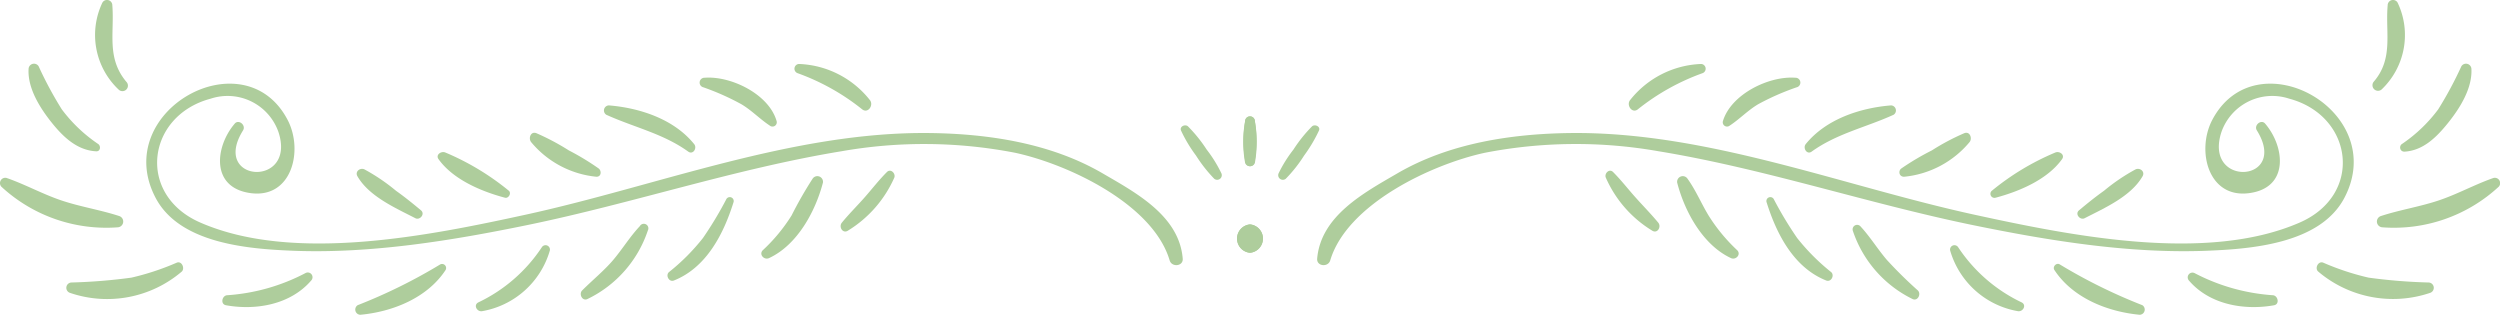 <svg xmlns="http://www.w3.org/2000/svg" viewBox="0 0 216.11 27.21" fill="#aecd9c">
  <g id="Layer_2" data-name="Layer 2">
    <g id="Layer_1-2" data-name="Layer 1">
      <path
        d="M95.34,15c-4.48-2.62-9.88-3.44-15-3.5-11.84-.13-23.53,4.59-35,7.08-8.23,1.79-19.94,4.17-28,.67-5.56-2.4-4.68-9.24.87-10.72a4.66,4.66,0,0,1,5.86,2.88c1.6,4.85-5.89,4.4-3.06-.14.28-.45-.39-1-.73-.57-1.7,2-2.09,5.56,1.43,6s4.53-3.69,3.16-6.32C21.13,3.17,9.51,9.6,13.45,17.1c2.1,4,8.12,4.43,12,4.58,6.69.25,13.65-.89,20.16-2.23,9.12-1.88,18-4.88,27.16-6.38a41.22,41.22,0,0,1,15,.14c4.6,1,11.9,4.44,13.34,9.3.18.61,1.18.52,1.13-.15C101.94,18.67,98.23,16.68,95.34,15Z" />
      <path d="M108.05,19.4a1.23,1.23,0,0,0,0,2.45A1.23,1.23,0,0,0,108.05,19.4Z" />
      <path
        d="M105.59,15a11.32,11.32,0,0,0-1.28-2.07,12.4,12.4,0,0,0-1.61-2c-.24-.23-.75,0-.61.35a12.23,12.23,0,0,0,1.3,2.17,12.41,12.41,0,0,0,1.57,2A.4.4,0,0,0,105.59,15Z" />
      <path d="M108.47,10.48a.42.42,0,0,0-.84,0,10,10,0,0,0,0,3.58.42.42,0,0,0,.81,0A10.25,10.25,0,0,0,108.47,10.48Z" />
      <path
        d="M75.18,8.63a8.2,8.2,0,0,0-6.11-3.1.41.41,0,0,0-.11.8,19.43,19.43,0,0,1,5.58,3.13C75.05,9.84,75.56,9.06,75.18,8.63Z" />
      <path
        d="M60.92,6.72a.42.42,0,0,0-.11.83A21.68,21.68,0,0,1,64.07,9c.92.54,1.65,1.33,2.54,1.9a.37.37,0,0,0,.53-.41C66.49,8.15,63.2,6.55,60.92,6.72Z" />
      <path
        d="M60,12.45c-1.74-2.15-4.68-3.12-7.37-3.34a.44.44,0,0,0-.22.81c2.4,1.09,4.91,1.62,7.09,3.19C59.92,13.4,60.29,12.79,60,12.45Z" />
      <path
        d="M51.76,14.57A22.12,22.12,0,0,0,49.17,13a20.43,20.43,0,0,0-2.81-1.49c-.49-.18-.7.45-.45.77a8.39,8.39,0,0,0,5.66,3C52,15.27,52,14.76,51.76,14.57Z" />
      <path
        d="M44,16.5a22.21,22.21,0,0,0-5.51-3.32c-.34-.14-.86.19-.58.58,1.26,1.76,3.7,2.79,5.74,3.33C43.93,17.18,44.23,16.74,44,16.5Z" />
      <path
        d="M36.39,18.18c-.71-.59-1.41-1.16-2.16-1.69a16.59,16.59,0,0,0-2.73-1.85c-.37-.17-.84.19-.6.6,1,1.73,3.25,2.72,5,3.62C36.28,19.07,36.78,18.51,36.39,18.18Z" />
      <path
        d="M76.67,14.87c-.68.68-1.26,1.43-1.89,2.15s-1.38,1.46-2,2.22c-.31.37.08,1,.53.69a10.2,10.2,0,0,0,4-4.58C77.44,15,77,14.54,76.67,14.87Z" />
      <path
        d="M70.25,15.44a34.38,34.38,0,0,0-1.82,3.18,14.74,14.74,0,0,1-2.48,3c-.38.36.1.89.53.69,2.42-1.12,4-4,4.66-6.53A.49.49,0,0,0,70.25,15.44Z" />
      <path
        d="M62.77,17.25a31.92,31.92,0,0,1-2,3.32,17.84,17.84,0,0,1-2.94,2.95c-.32.28,0,.89.42.73,2.8-1.11,4.29-4,5.15-6.74A.33.33,0,0,0,62.77,17.25Z" />
      <path
        d="M55.31,19.55c-.85.9-1.52,2-2.3,2.92s-1.8,1.75-2.69,2.64c-.29.3,0,.93.44.75A10.14,10.14,0,0,0,56,19.93.39.39,0,0,0,55.31,19.55Z" />
      <path
        d="M46.84,21.37a13.56,13.56,0,0,1-5.49,4.77c-.45.23-.12.83.32.76a7.42,7.42,0,0,0,5.86-5.24A.38.38,0,0,0,46.84,21.37Z" />
      <path
        d="M38.05,22.86a46.29,46.29,0,0,1-7.13,3.52.45.45,0,0,0,.23.83c2.8-.26,5.79-1.46,7.37-3.87A.35.35,0,0,0,38.05,22.86Z" />
      <path
        d="M26.4,23.61a17,17,0,0,1-6.74,1.91c-.46,0-.65.78-.11.87,2.59.46,5.56-.06,7.35-2.14A.41.41,0,0,0,26.4,23.61Z" />
      <path
        d="M15.27,22.71A22.45,22.45,0,0,1,11.36,24a47.17,47.17,0,0,1-5.18.42.46.46,0,0,0-.12.9,9.94,9.94,0,0,0,9.66-1.85C16,23.19,15.71,22.52,15.27,22.71Z" />
      <path
        d="M10.32,18.68c-1.65-.54-3.36-.8-5-1.35S2.18,15.94.56,15.38a.46.46,0,0,0-.44.76,13.35,13.35,0,0,0,10.06,3.51A.5.5,0,0,0,10.32,18.68Z" />
      <path
        d="M8.49,12.45a13,13,0,0,1-3.15-3,32.15,32.15,0,0,1-2-3.72.47.47,0,0,0-.87.24c-.09,1.67,1,3.38,2,4.63S6.68,13,8.32,13.08C8.68,13.1,8.74,12.63,8.49,12.45Z" />
      <path
        d="M10.92,7.07C9.19,5,9.9,2.84,9.71.46A.46.46,0,0,0,8.85.23a6.49,6.49,0,0,0,1.4,7.51A.47.47,0,0,0,10.92,7.07Z" />
      <path
        d="M120.77,15c4.48-2.62,9.89-3.44,15-3.5,11.84-.13,23.54,4.59,35,7.08,8.24,1.79,19.94,4.17,28,.67,5.56-2.4,4.67-9.24-.88-10.72a4.66,4.66,0,0,0-5.86,2.88c-1.59,4.85,5.89,4.4,3.06-.14-.28-.45.39-1,.73-.57,1.7,2,2.09,5.56-1.43,6s-4.53-3.69-3.16-6.32C195,3.17,206.6,9.6,202.66,17.1c-2.1,4-8.11,4.43-12,4.58-6.69.25-13.64-.89-20.16-2.23-9.12-1.88-18-4.88-27.16-6.38a41.16,41.16,0,0,0-15,.14c-4.6,1-11.9,4.44-13.35,9.3-.18.61-1.18.52-1.13-.15C114.18,18.67,117.88,16.68,120.77,15Z" />
      <path d="M108.06,19.4a1.23,1.23,0,0,1,0,2.45A1.23,1.23,0,0,1,108.06,19.4Z" />
      <path
        d="M110.52,15a11.37,11.37,0,0,1,1.29-2.07,12.35,12.35,0,0,1,1.6-2c.24-.23.76,0,.61.35a12.8,12.8,0,0,1-1.29,2.17,11.94,11.94,0,0,1-1.58,2A.4.4,0,0,1,110.52,15Z" />
      <path d="M107.64,10.48a.42.42,0,0,1,.84,0,10.25,10.25,0,0,1,0,3.58.42.42,0,0,1-.81,0A10,10,0,0,1,107.64,10.48Z" />
      <path
        d="M140.93,8.63a8.22,8.22,0,0,1,6.12-3.1.41.41,0,0,1,.11.8,19.48,19.48,0,0,0-5.59,3.13C141.07,9.84,140.55,9.06,140.93,8.63Z" />
      <path
        d="M155.19,6.72a.42.42,0,0,1,.11.83A21.68,21.68,0,0,0,152,9c-.92.54-1.65,1.33-2.54,1.9a.37.37,0,0,1-.53-.41C149.62,8.15,152.91,6.55,155.19,6.72Z" />
      <path
        d="M156.1,12.45c1.75-2.15,4.68-3.12,7.37-3.34a.44.44,0,0,1,.22.81c-2.39,1.09-4.91,1.62-7.09,3.19C156.19,13.4,155.82,12.79,156.1,12.45Z" />
      <path
        d="M164.35,14.57A22.24,22.24,0,0,1,167,13a19.34,19.34,0,0,1,2.81-1.49c.48-.18.7.45.45.77a8.42,8.42,0,0,1-5.67,3C164.14,15.27,164.09,14.76,164.35,14.57Z" />
      <path
        d="M172.17,16.5a22,22,0,0,1,5.51-3.32c.34-.14.85.19.57.58-1.26,1.76-3.7,2.79-5.74,3.33A.35.35,0,0,1,172.17,16.5Z" />
      <path
        d="M179.72,18.18c.71-.59,1.41-1.16,2.16-1.69a16.59,16.59,0,0,1,2.73-1.85c.38-.17.84.19.6.6-1,1.73-3.24,2.72-5,3.62C179.83,19.07,179.33,18.51,179.72,18.18Z" />
      <path
        d="M139.44,14.87c.68.68,1.26,1.43,1.9,2.15s1.37,1.46,2,2.22c.31.37-.08,1-.53.69a10.12,10.12,0,0,1-4-4.58C138.67,15,139.11,14.54,139.44,14.87Z" />
      <path
        d="M145.87,15.44c.72,1,1.19,2.14,1.82,3.18a15,15,0,0,0,2.47,3c.38.36-.1.89-.53.69-2.41-1.12-4-4-4.65-6.53A.49.49,0,0,1,145.87,15.44Z" />
      <path
        d="M153.35,17.25a31.84,31.84,0,0,0,2,3.32,18.23,18.23,0,0,0,2.94,2.95c.32.28,0,.89-.42.73-2.8-1.11-4.29-4-5.15-6.74A.34.34,0,0,1,153.35,17.25Z" />
      <path
        d="M160.81,19.55c.84.9,1.51,2,2.3,2.92a37.09,37.09,0,0,0,2.68,2.64c.3.3,0,.93-.44.75a10.14,10.14,0,0,1-5.19-5.93A.39.39,0,0,1,160.81,19.55Z" />
      <path
        d="M169.27,21.37a13.56,13.56,0,0,0,5.49,4.77c.45.23.12.83-.32.76a7.42,7.42,0,0,1-5.86-5.24A.38.38,0,0,1,169.27,21.37Z" />
      <path
        d="M178.06,22.86a46.29,46.29,0,0,0,7.13,3.52.45.45,0,0,1-.22.83c-2.8-.26-5.8-1.46-7.38-3.87C177.4,23.05,177.78,22.67,178.06,22.86Z" />
      <path
        d="M189.71,23.61a17.07,17.07,0,0,0,6.74,1.91c.46,0,.65.78.12.87-2.59.46-5.57-.06-7.35-2.14A.41.41,0,0,1,189.71,23.61Z" />
      <path
        d="M200.84,22.71A22.45,22.45,0,0,0,204.75,24a47.17,47.17,0,0,0,5.18.42.46.46,0,0,1,.13.9,10,10,0,0,1-9.67-1.85C200.07,23.19,200.4,22.52,200.84,22.71Z" />
      <path
        d="M205.8,18.68c1.64-.54,3.35-.8,5-1.35s3.14-1.39,4.76-1.95a.46.46,0,0,1,.44.76,13.34,13.34,0,0,1-10.06,3.51A.5.5,0,0,1,205.8,18.68Z" />
      <path
        d="M207.63,12.45a12.91,12.91,0,0,0,3.14-3,32.22,32.22,0,0,0,2-3.72.47.47,0,0,1,.87.24c.08,1.67-1,3.38-2,4.63s-2.17,2.42-3.8,2.51C207.44,13.1,207.37,12.63,207.63,12.45Z" />
      <path
        d="M205.19,7.07c1.73-2,1-4.23,1.21-6.61a.46.46,0,0,1,.86-.23,6.5,6.5,0,0,1-1.39,7.51A.48.48,0,0,1,205.19,7.07Z" />
    </g>
  </g>
</svg>